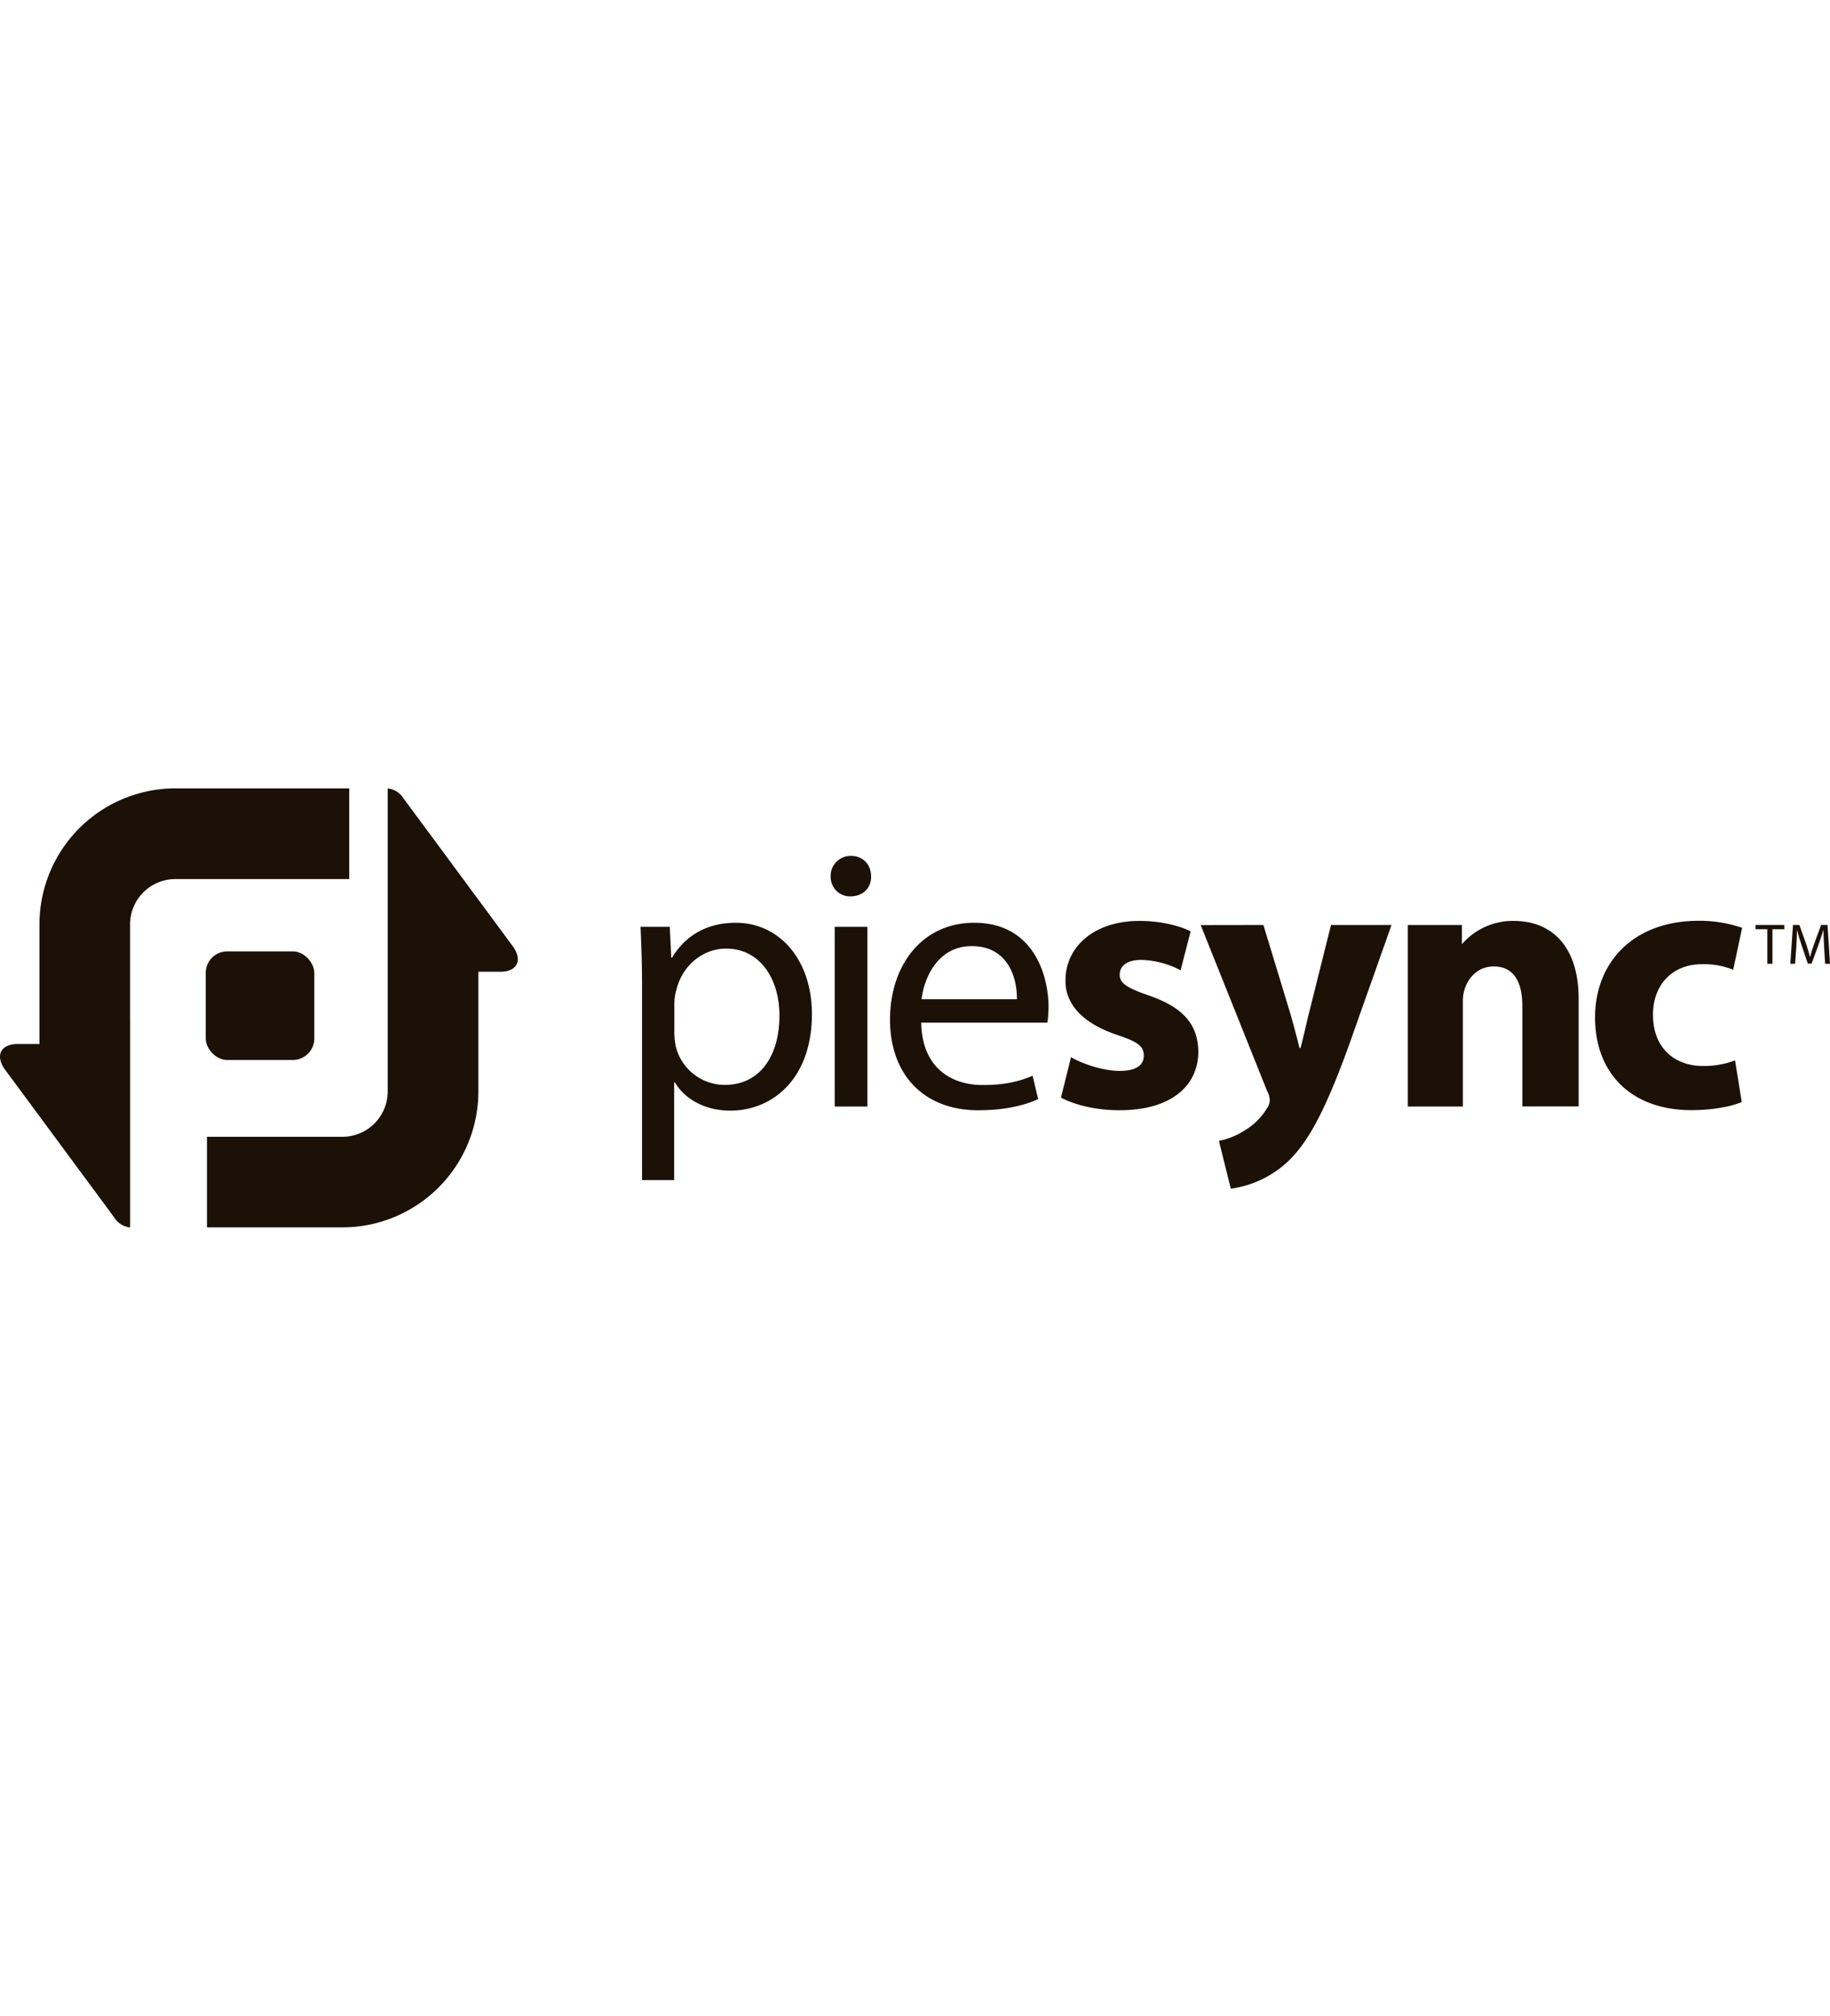 <svg xmlns="http://www.w3.org/2000/svg" viewBox="0 0 688.58 165.23" width="150px">
  <path d="M665,53h-4.45V51.4H671.4V53h-4.47V66H665Z" style="fill: #1b1107"/>
  <path d="M686.36,59.61c-.11-2-.24-4.49-.22-6.31h-.06c-.5,1.71-1.11,3.54-1.84,5.55l-2.58,7.09h-1.43l-2.36-7c-.7-2.06-1.28-3.95-1.7-5.69h0c0,1.82-.15,4.28-.28,6.47L675.45,66h-1.8l1-14.62h2.41l2.5,7.07c.61,1.8,1.11,3.41,1.47,4.93h.07c.37-1.48.89-3.08,1.54-4.93l2.6-7.07h2.41L688.58,66h-1.84Z" style="fill: #1b1107"/>
  <path d="M403,101.14c3.91,2.37,12,5.17,18.3,5.17s9.08-2.24,9.08-5.73-2.09-5.17-10.06-7.82C406.23,88,400.78,80.32,400.92,72.22c0-12.71,10.9-22.35,27.8-22.35,8,0,15.09,1.82,19.28,3.91l-3.77,14.67a33.56,33.56,0,0,0-14.81-3.91c-5.17,0-8.1,2.1-8.1,5.59,0,3.21,2.65,4.89,11,7.82,13,4.47,18.44,11,18.58,21.09,0,12.71-10.06,22.07-29.62,22.07-8.94,0-16.9-2-22.07-4.75Z" style="fill: #1b1107"/>
  <path d="M475.38,51.4l10.2,33.53C486.7,89,488.1,94,488.94,97.65h.42c1-3.63,2.1-8.8,3.08-12.71l8.38-33.53h22.77l-15.93,45c-9.78,27.1-16.35,38-24,44.85a39.13,39.13,0,0,1-20.54,9.36l-4.47-18a26.81,26.81,0,0,0,9.22-3.64,24.38,24.38,0,0,0,8.8-8.52,5.54,5.54,0,0,0,1.12-3.08,7.72,7.72,0,0,0-1-3.49l-25-62.45Z" style="fill: #1b1107"/>
  <path d="M655.37,118c-3.77,1.68-10.9,3.07-19,3.07-22.07,0-36.19-13.41-36.19-34.93,0-20,13.69-36.32,39.12-36.32a49.35,49.35,0,0,1,16.21,2.65l-3.35,15.79a29.06,29.06,0,0,0-11.87-2.09c-11.18,0-18.44,8-18.3,19.14,0,12.57,8.38,19.14,18.72,19.14a32.75,32.75,0,0,0,12.15-2.1Z" style="fill: #1b1107"/>
  <path d="M569.59,49.87a25.26,25.26,0,0,0-19.5,8.77V51.4H529.72v68.32h20.73V80.32a14.56,14.56,0,0,1,.84-5.31c1.4-3.91,4.89-8,10.76-8,7.68,0,10.76,6,10.76,14.81v37.86H594V79.2C594,59.09,583.56,49.87,569.59,49.87Z" style="fill: #1b1107"/>
  <path d="M241.58,74.18c0-8.66-.28-15.65-.56-22.08h11l.56,11.6h.28c5-8.24,13-13.13,24-13.13,16.35,0,28.64,13.83,28.64,34.37,0,24.31-14.81,36.32-30.74,36.32-8.94,0-16.77-3.91-20.82-10.62h-.28v36.74H241.58Zm12.16,18a27.67,27.67,0,0,0,.56,5,19,19,0,0,0,18.44,14.39c13,0,20.54-10.62,20.54-26.13,0-13.55-7.13-25.15-20.12-25.15-8.38,0-16.21,6-18.58,15.23a19.93,19.93,0,0,0-.84,5Z" style="fill: #1b1107"/>
  <path d="M327.77,33.1c.14,4.19-2.93,7.54-7.82,7.54a7.31,7.31,0,0,1-7.4-7.54,7.49,7.49,0,0,1,7.68-7.68C324.84,25.42,327.77,28.77,327.77,33.1Zm-13.69,86.62V52.1h12.29v67.62Z" style="fill: #1b1107"/>
  <path d="M346.63,88.15c.28,16.63,10.9,23.47,23.19,23.47,8.8,0,14.11-1.54,18.72-3.49l2.09,8.8c-4.33,2-11.74,4.19-22.49,4.19-20.82,0-33.25-13.69-33.25-34.09s12-36.46,31.71-36.46c22.07,0,27.94,19.42,27.94,31.85a46.67,46.67,0,0,1-.42,5.73Zm36-8.8c.14-7.82-3.21-20-17-20-12.43,0-17.88,11.46-18.86,20Z" style="fill: #1b1107"/>
  <rect id="center" x="77.41" y="61.34" width="40.85" height="40.85" rx="8.08" ry="8.08" style="fill: #1b1107"/>
  <path id="arrow_right" data-name="arrow right" d="M193.15,59.68,151.88,3.84a8,8,0,0,0-6-3.81V70.27h0v43.83a17.06,17.06,0,0,1-17,17h-51v34.08h51A51.19,51.19,0,0,0,180,114.11V69h8.24C194.47,69,196.69,64.83,193.15,59.68Z" style="fill: #1b1107"/>
  <path id="arrow_left" data-name="arrow left" d="M48.94,87V51.13a17.06,17.06,0,0,1,17-17h65.47V0H66A51.19,51.19,0,0,0,14.85,51.13V96.19H6.62c-6.25,0-8.47,4.22-4.93,9.37L42.95,161.4a8,8,0,0,0,6,3.81V87Z" style="fill: #1b1107"/>
</svg>
